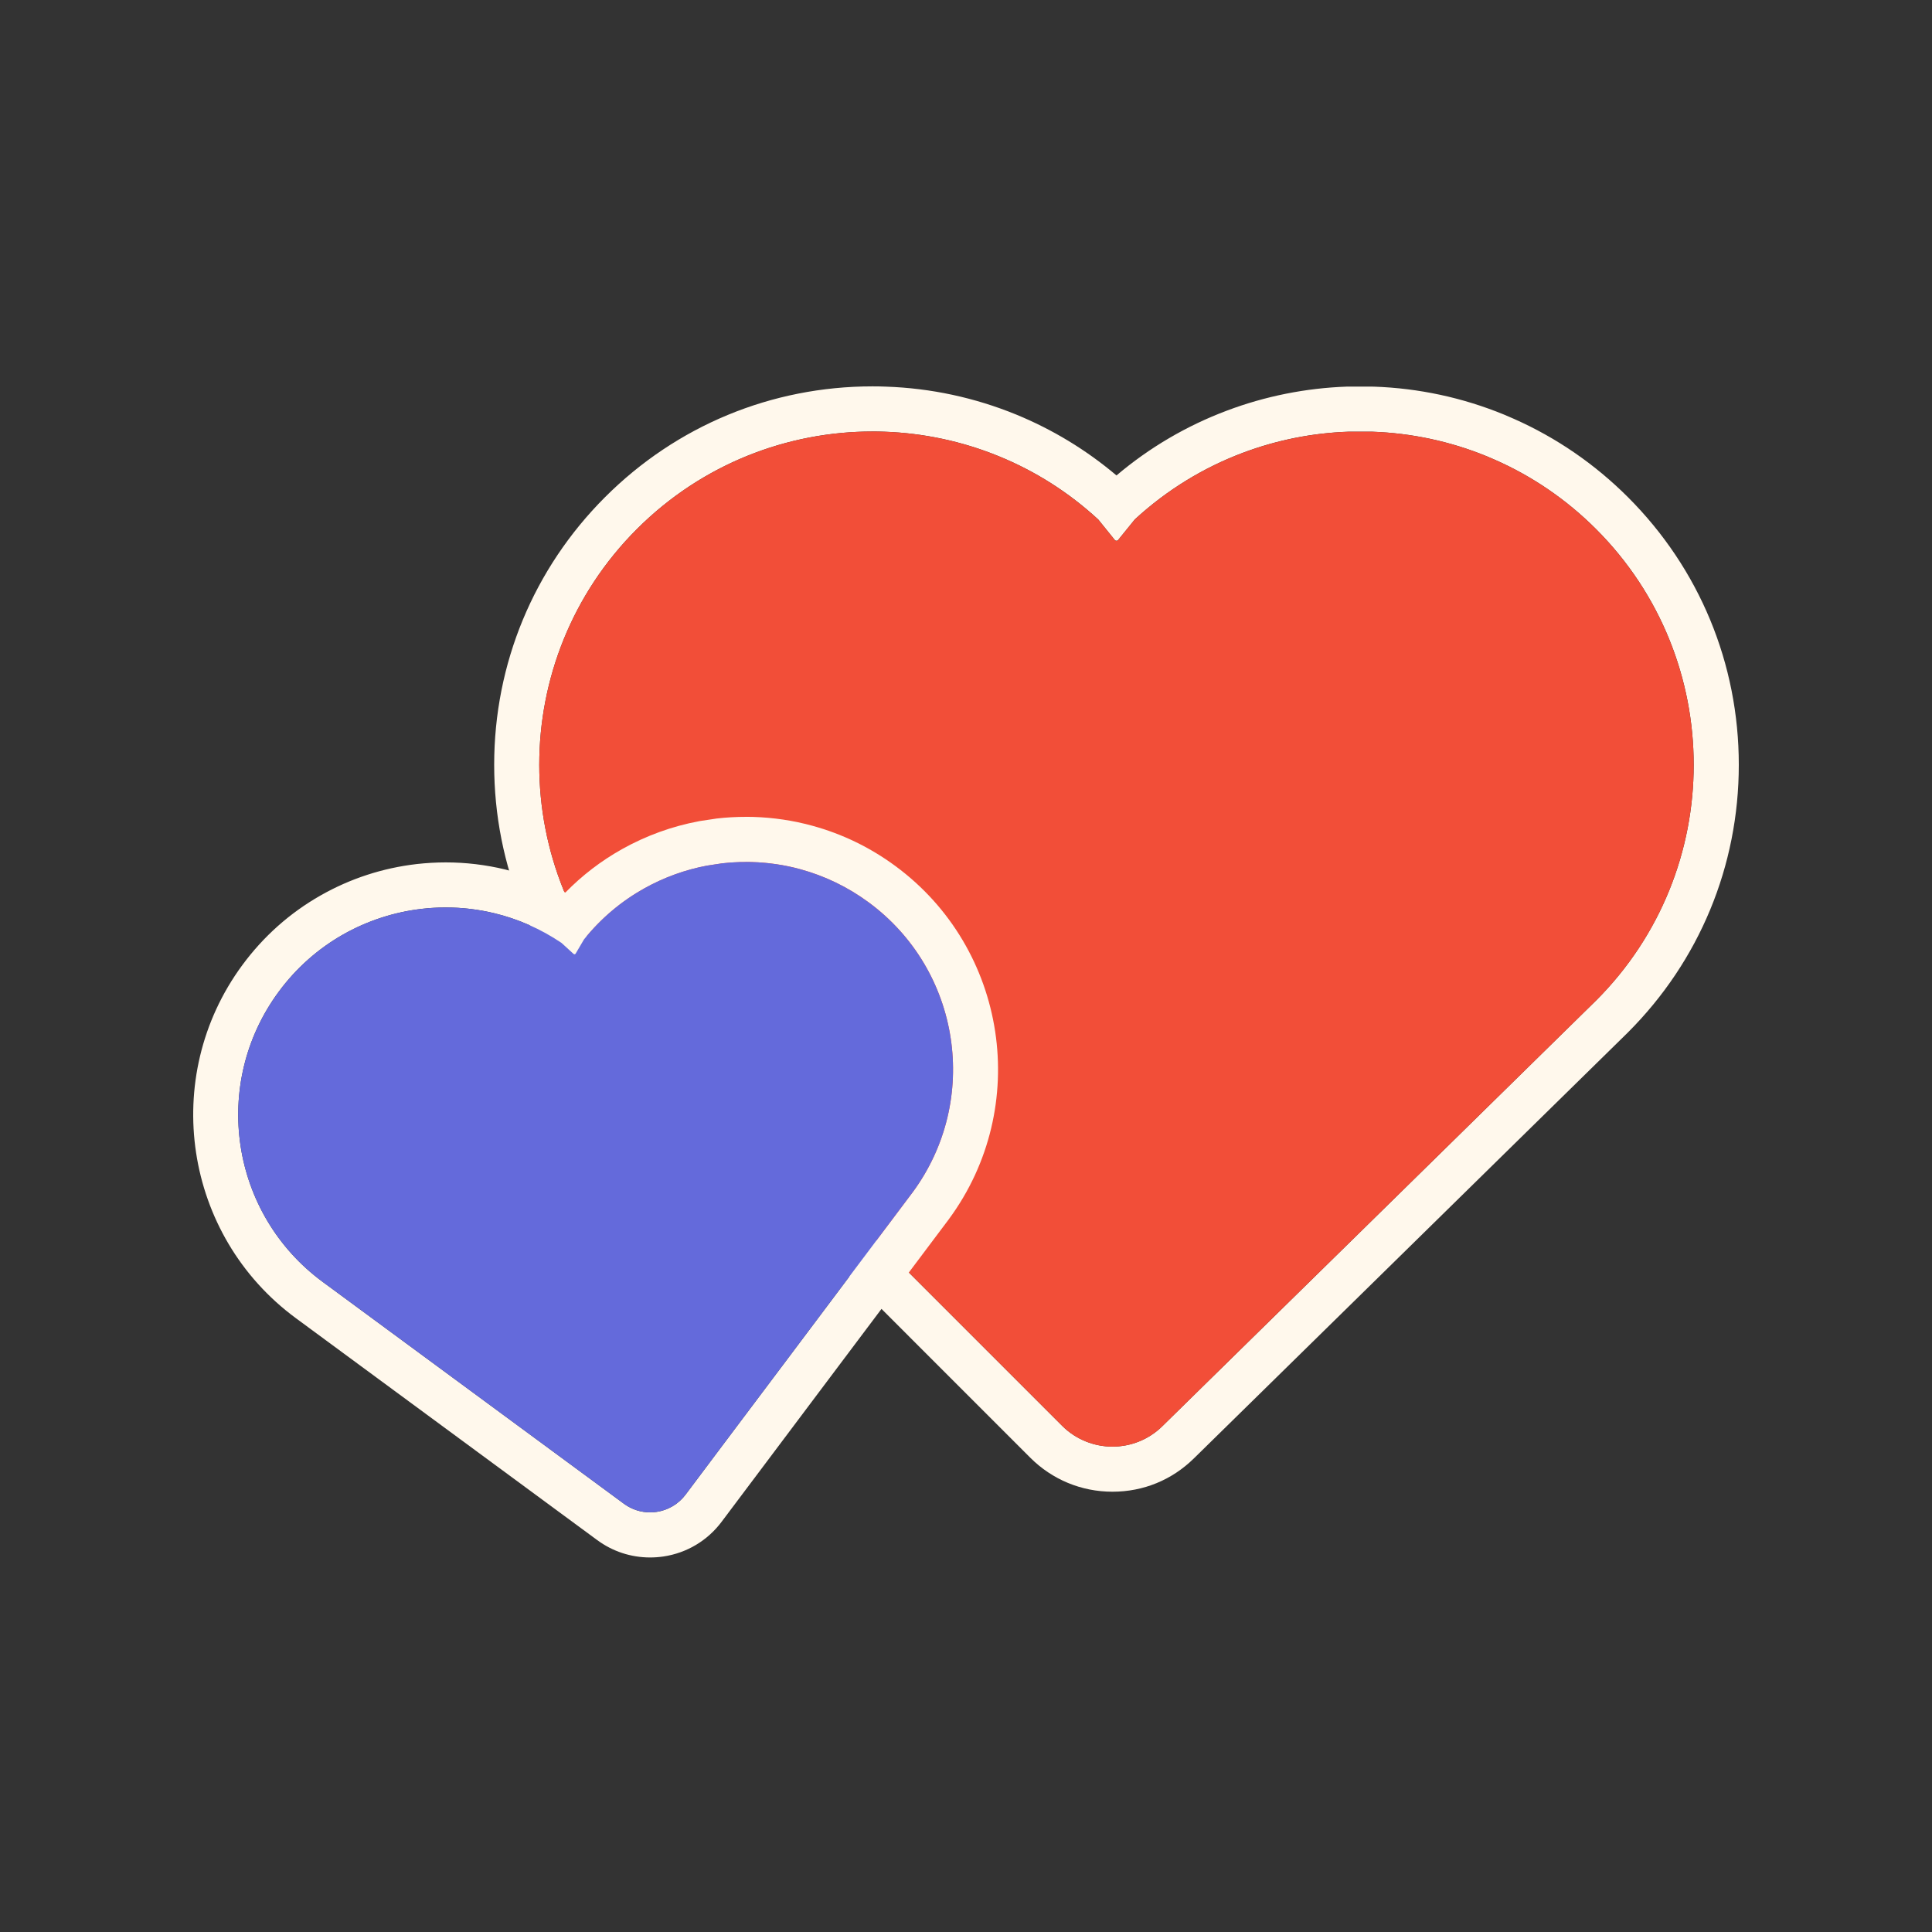<svg width="56" height="56" viewBox="0 0 56 56" fill="none" xmlns="http://www.w3.org/2000/svg">
<rect x="0" y="0" width="56" height="56" fill="#333333" stroke="none"/>
<g clip-path="url(#clip0_4450_47756)">
<path d="M25.29 11.199C22.362 11.199 19.608 12.34 17.537 14.411C15.465 16.483 14.324 19.238 14.324 22.168C14.324 25.098 15.465 27.853 17.537 29.925L29.863 42.252C30.499 42.888 31.346 43.238 32.245 43.238C33.145 43.238 33.97 42.896 34.604 42.274L36.845 40.075L40.542 36.447L44.239 32.818L47.179 29.933L47.183 29.928L47.188 29.924C49.259 27.852 50.4 25.098 50.4 22.168C50.4 19.238 49.259 16.483 47.188 14.412C46.228 13.453 45.117 12.689 43.885 12.142C43.793 12.101 43.698 12.06 43.595 12.017H43.592L43.59 12.015C42.39 11.524 41.124 11.252 39.826 11.207H39.803L39.78 11.206H39.039C37.848 11.249 36.679 11.482 35.565 11.901C34.394 12.341 33.318 12.972 32.362 13.781C31.486 13.041 30.508 12.448 29.45 12.014C28.249 11.524 26.983 11.252 25.686 11.207C25.555 11.201 25.422 11.199 25.29 11.199ZM25.29 12.506C25.407 12.506 25.523 12.509 25.639 12.513C26.768 12.553 27.892 12.79 28.954 13.225C29.991 13.648 30.967 14.259 31.834 15.058C31.992 15.254 32.148 15.448 32.307 15.644C32.319 15.664 32.341 15.674 32.362 15.674C32.383 15.674 32.403 15.664 32.416 15.644L32.418 15.641C32.577 15.445 32.734 15.252 32.893 15.055C33.83 14.193 34.895 13.549 36.025 13.124C37.012 12.753 38.046 12.549 39.084 12.513H39.78C40.909 12.553 42.033 12.79 43.095 13.225C43.181 13.26 43.267 13.297 43.351 13.335C44.407 13.803 45.397 14.47 46.263 15.336C50.036 19.109 50.036 25.227 46.263 29L43.323 31.886L39.627 35.515L35.929 39.143L33.689 41.341C33.288 41.735 32.766 41.931 32.245 41.931C31.725 41.931 31.189 41.73 30.787 41.328L18.46 29.001C14.688 25.228 14.688 19.11 18.46 15.336C20.347 13.45 22.818 12.507 25.29 12.507" fill="#FFF8EC"/>
<path d="M46.263 29.001L43.323 31.886L39.626 35.515L35.928 39.143L33.689 41.342C33.288 41.735 32.766 41.932 32.245 41.932C31.724 41.932 31.189 41.731 30.787 41.328L18.46 29.002C14.687 25.229 14.687 19.11 18.46 15.337C20.435 13.362 23.051 12.421 25.639 12.514C26.768 12.554 27.892 12.791 28.954 13.226C29.99 13.649 30.966 14.261 31.833 15.059C31.992 15.255 32.148 15.449 32.307 15.645C32.319 15.665 32.34 15.675 32.361 15.675C32.382 15.675 32.403 15.665 32.416 15.645L32.417 15.642C32.576 15.446 32.734 15.253 32.893 15.056C33.83 14.194 34.895 13.55 36.024 13.126C37.011 12.755 38.045 12.55 39.084 12.514H39.78C40.909 12.554 42.032 12.791 43.095 13.226C43.181 13.261 43.266 13.298 43.35 13.336C44.407 13.804 45.397 14.471 46.263 15.338C50.036 19.11 50.036 25.228 46.263 29.002V29.001Z" fill="#F24E38"/>
<path d="M21.62 23.677C21.339 23.677 21.055 23.692 20.775 23.725L20.753 23.728L20.73 23.732L20.302 23.796L20.279 23.8L20.257 23.804C19.475 23.951 18.728 24.223 18.035 24.61C17.425 24.951 16.873 25.374 16.387 25.872C15.835 25.574 15.251 25.35 14.641 25.202C14.079 25.066 13.501 24.997 12.921 24.997C12.64 24.997 12.356 25.014 12.077 25.045C11.09 25.16 10.153 25.466 9.292 25.955C8.399 26.463 7.636 27.143 7.023 27.975C4.63 31.225 5.327 35.815 8.576 38.208L17.31 44.64C17.758 44.97 18.289 45.144 18.844 45.144C18.974 45.144 19.106 45.134 19.234 45.115C19.909 45.013 20.506 44.656 20.916 44.11L22.089 42.548L24.024 39.971L25.96 37.394L27.499 35.345L27.502 35.34L27.506 35.335C29.899 32.085 29.202 27.495 25.953 25.102C25.224 24.565 24.415 24.172 23.547 23.935C23.483 23.917 23.417 23.899 23.345 23.882H23.342L23.339 23.881C22.777 23.745 22.199 23.676 21.62 23.676V23.677ZM21.62 24.984C22.092 24.984 22.566 25.04 23.032 25.151C23.088 25.165 23.143 25.18 23.199 25.195C23.893 25.385 24.564 25.702 25.178 26.154C27.851 28.122 28.422 31.886 26.454 34.559L24.914 36.608L22.979 39.186L21.043 41.762L19.871 43.324C19.661 43.603 19.358 43.773 19.038 43.822C18.974 43.831 18.91 43.837 18.844 43.837C18.58 43.837 18.314 43.755 18.085 43.587L9.352 37.155C6.679 35.186 6.107 31.423 8.076 28.75C9.106 27.351 10.628 26.528 12.228 26.343C12.458 26.316 12.69 26.303 12.921 26.303C13.394 26.303 13.868 26.359 14.334 26.472C15.011 26.636 15.668 26.921 16.276 27.331C16.391 27.436 16.506 27.541 16.621 27.647C16.629 27.656 16.641 27.661 16.652 27.661C16.654 27.661 16.656 27.661 16.658 27.661C16.671 27.659 16.682 27.651 16.689 27.637V27.636C16.769 27.5 16.848 27.366 16.928 27.231C17.423 26.613 18.018 26.118 18.674 25.752C19.246 25.432 19.862 25.21 20.499 25.09L20.926 25.026C21.156 24.999 21.387 24.986 21.62 24.986" fill="#FFF8EC"/>
<path d="M26.453 34.559L24.914 36.608L22.979 39.186L21.043 41.762L19.871 43.324C19.661 43.603 19.358 43.773 19.038 43.822C18.713 43.871 18.37 43.797 18.084 43.587L9.352 37.155C6.678 35.186 6.107 31.423 8.076 28.75C9.106 27.35 10.627 26.528 12.227 26.343C12.926 26.263 13.639 26.303 14.333 26.471C15.01 26.635 15.668 26.92 16.275 27.33C16.391 27.435 16.506 27.54 16.621 27.646C16.631 27.658 16.645 27.662 16.658 27.66C16.67 27.658 16.682 27.65 16.689 27.636V27.634C16.768 27.499 16.848 27.365 16.927 27.23C17.423 26.612 18.018 26.117 18.673 25.751C19.246 25.43 19.862 25.208 20.498 25.089L20.926 25.024C21.624 24.944 22.338 24.984 23.031 25.152C23.087 25.166 23.143 25.18 23.199 25.196C23.893 25.385 24.564 25.703 25.177 26.155C27.851 28.123 28.422 31.886 26.453 34.56V34.559Z" fill="#646ADB"/>
</g>
<defs>
<clipPath id="clip0_4450_47756">
<rect width="44.8" height="33.946" fill="white" transform="translate(5.6 11.199)"/>
</clipPath>
</defs>
</svg>
